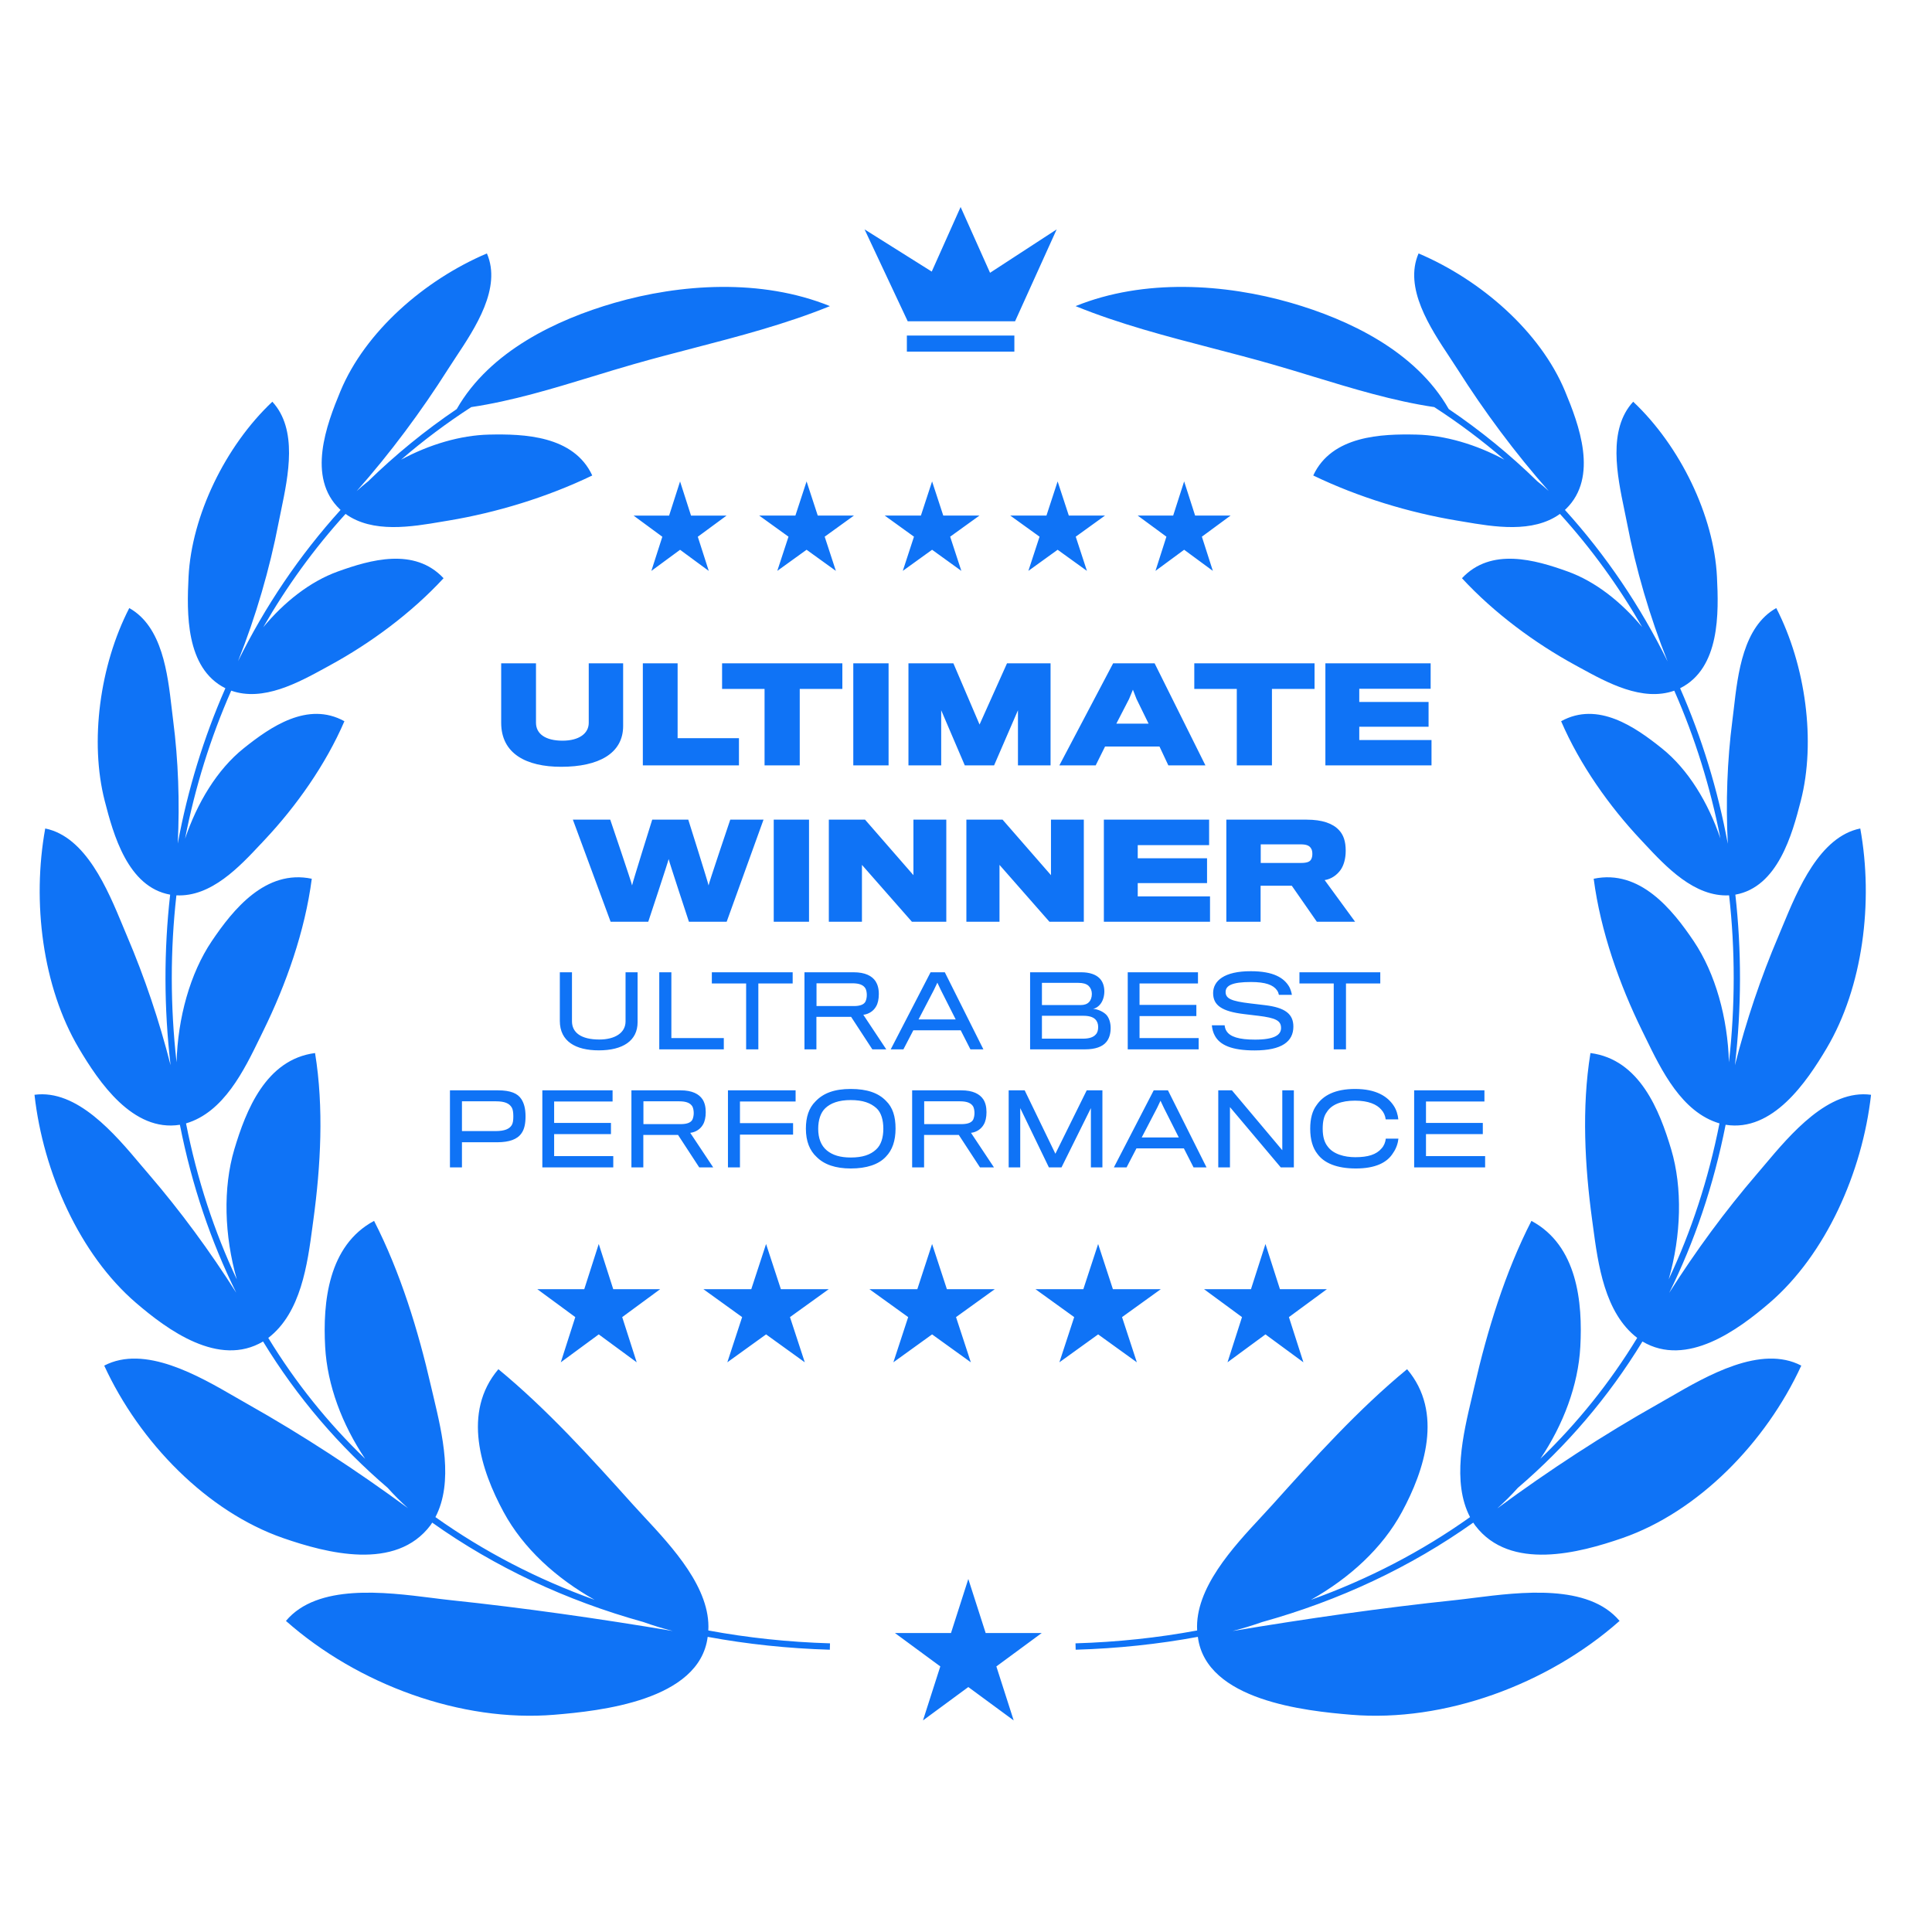 <svg width="56" height="56" viewBox="0 0 56 56" fill="none" xmlns="http://www.w3.org/2000/svg">
<path fill-rule="evenodd" clip-rule="evenodd" d="M27.844 6L28.697 7.907L30.628 6.649L29.422 9.313H26.311L25.06 6.649L27.007 7.872L27.844 6ZM10.338 14.235C11.314 13.132 12.212 11.922 12.983 10.706C13.052 10.597 13.129 10.48 13.21 10.358C13.778 9.502 14.546 8.344 14.113 7.346C12.31 8.112 10.586 9.608 9.866 11.343C9.469 12.3 8.882 13.84 9.855 14.765L9.855 14.765L9.872 14.78C8.678 16.099 7.683 17.576 6.899 19.165C7.417 17.865 7.818 16.488 8.075 15.151C8.097 15.037 8.122 14.915 8.149 14.788L8.149 14.788C8.358 13.78 8.635 12.449 7.894 11.644C6.531 12.928 5.553 14.95 5.465 16.722C5.415 17.753 5.37 19.367 6.533 19.949C5.904 21.378 5.441 22.89 5.152 24.451C5.212 23.253 5.168 22.039 5.02 20.891C5.005 20.78 4.992 20.663 4.978 20.541C4.859 19.516 4.703 18.162 3.747 17.625C2.89 19.289 2.596 21.5 3.035 23.212C3.284 24.18 3.701 25.711 4.932 25.932C4.749 27.549 4.75 29.207 4.944 30.875C4.618 29.591 4.19 28.324 3.685 27.139C3.644 27.043 3.601 26.941 3.557 26.833L3.557 26.833L3.557 26.833L3.557 26.832C3.118 25.775 2.487 24.253 1.311 24.014C0.924 26.141 1.232 28.607 2.286 30.385C2.864 31.361 3.849 32.82 5.214 32.602C5.561 34.361 6.115 35.987 6.847 37.469C6.08 36.258 5.221 35.092 4.311 34.034C4.24 33.952 4.166 33.864 4.087 33.771C3.33 32.87 2.231 31.565 1 31.733C1.251 33.98 2.311 36.363 3.943 37.765C4.852 38.546 6.343 39.645 7.625 38.884C8.613 40.504 9.832 41.923 11.237 43.126C11.423 43.334 11.619 43.531 11.825 43.715C10.332 42.616 8.754 41.586 7.172 40.695C7.066 40.635 6.953 40.57 6.834 40.501C5.753 39.875 4.192 38.971 3.021 39.583C4.046 41.813 6.009 43.821 8.21 44.583C9.458 45.015 11.473 45.551 12.481 44.206L12.48 44.206C12.497 44.182 12.513 44.158 12.528 44.134C14.344 45.424 16.41 46.394 18.648 47.015C18.93 47.116 19.215 47.203 19.502 47.275C17.354 46.915 15.181 46.604 13.041 46.379C12.879 46.362 12.7 46.339 12.51 46.315L12.51 46.315C11.152 46.145 9.197 45.899 8.288 46.983C10.375 48.83 13.373 49.927 16.067 49.703C17.381 49.594 20.276 49.296 20.512 47.448L20.511 47.448L20.512 47.445C21.658 47.657 22.841 47.782 24.053 47.818L24.058 47.633C22.851 47.597 21.673 47.472 20.531 47.26C20.601 46.041 19.493 44.849 18.671 43.965C18.554 43.839 18.443 43.72 18.342 43.607C17.129 42.257 15.864 40.855 14.446 39.687C13.384 40.937 13.945 42.623 14.596 43.825C15.167 44.881 16.12 45.744 17.235 46.372C15.57 45.774 14.021 44.97 12.621 43.974C13.152 42.959 12.823 41.575 12.567 40.494C12.541 40.387 12.516 40.282 12.493 40.181C12.122 38.565 11.607 36.882 10.843 35.388C9.51 36.102 9.354 37.751 9.425 39.041C9.486 40.15 9.916 41.29 10.583 42.283C9.512 41.252 8.569 40.081 7.776 38.78C8.724 38.054 8.912 36.644 9.058 35.548L9.058 35.547L9.058 35.546C9.067 35.478 9.076 35.411 9.085 35.346C9.293 33.813 9.392 32.114 9.132 30.523C7.704 30.708 7.128 32.19 6.792 33.314C6.459 34.432 6.501 35.818 6.865 37.086C6.211 35.698 5.713 34.187 5.392 32.562C6.484 32.24 7.073 31.027 7.536 30.075L7.536 30.075L7.537 30.074L7.537 30.072L7.538 30.071L7.538 30.071L7.539 30.07C7.571 30.003 7.603 29.938 7.634 29.874C8.288 28.544 8.84 26.993 9.037 25.471C7.698 25.189 6.754 26.366 6.138 27.28C5.507 28.216 5.153 29.511 5.118 30.791C4.933 29.158 4.935 27.535 5.113 25.952C6.12 26.003 6.94 25.125 7.569 24.452L7.57 24.452C7.606 24.413 7.642 24.374 7.678 24.336C8.582 23.374 9.439 22.167 9.983 20.905C8.918 20.316 7.835 21.073 7.066 21.688C6.29 22.308 5.714 23.276 5.364 24.311C5.653 22.823 6.101 21.384 6.702 20.019C7.627 20.346 8.646 19.787 9.435 19.355C9.481 19.33 9.527 19.305 9.571 19.28C10.735 18.646 11.923 17.772 12.857 16.76C12.013 15.857 10.731 16.227 9.793 16.565C8.981 16.858 8.235 17.454 7.63 18.181C8.304 17.006 9.101 15.904 10.016 14.896C10.802 15.463 11.931 15.271 12.816 15.12C12.879 15.11 12.94 15.099 13.001 15.089C14.386 14.859 15.859 14.413 17.167 13.782C16.629 12.623 15.181 12.574 14.174 12.597C13.348 12.616 12.445 12.882 11.626 13.324C12.261 12.775 12.939 12.266 13.659 11.8C14.848 11.623 16.023 11.264 17.181 10.911C17.582 10.788 17.982 10.666 18.379 10.553C18.938 10.393 19.505 10.245 20.075 10.097C21.421 9.747 22.778 9.393 24.056 8.873C22.064 8.065 19.715 8.228 17.811 8.778C16.148 9.259 14.202 10.171 13.24 11.854L13.243 11.854C12.315 12.482 11.457 13.185 10.672 13.95C10.557 14.041 10.445 14.136 10.338 14.235ZM23.703 14.944L23.379 13.954L23.055 14.944H22.006L22.855 15.556L22.53 16.547L23.379 15.935L24.228 16.547L23.904 15.556L24.752 14.944H23.703ZM19.712 13.955L20.03 14.946H21.058L20.226 15.558L20.544 16.548L19.712 15.936L18.88 16.548L19.198 15.558L18.366 14.946H19.394L19.712 13.955ZM18.062 21.043V19.226H17.065V20.952C17.065 21.261 16.782 21.469 16.306 21.469C15.807 21.469 15.536 21.269 15.536 20.949V19.226H14.527V20.949C14.527 21.846 15.253 22.226 16.265 22.226C17.348 22.226 18.062 21.842 18.062 21.043ZM21.419 22.185V21.397H19.641V19.226H18.633V22.185H21.419ZM24.416 19.226V19.969H23.181V22.185H22.161V19.969H20.93V19.226H24.416ZM25.756 22.185V19.226H24.733V22.185H25.756ZM30.451 19.226V22.185H29.506V20.587L28.814 22.185H27.965L27.281 20.587V22.185H26.332V19.226H27.634L28.393 21.001L29.189 19.226H30.451ZM32.031 21.638H33.608L33.865 22.185H34.94L33.467 19.226H32.265L30.706 22.185H31.759L32.031 21.638ZM33.292 20.975H32.358L32.726 20.262L32.838 19.991L32.942 20.259L33.292 20.975ZM38.103 19.226V19.969H36.868V22.185H35.849V19.969H34.617V19.226H38.103ZM41.493 22.185V21.45H39.399V21.065H41.408V20.346H39.399V19.965H41.468V19.226H38.417V22.185H41.493ZM21.167 23.758H22.131L21.063 26.717H19.969C19.969 26.717 19.385 24.949 19.381 24.9C19.377 24.949 18.79 26.717 18.79 26.717H17.699L16.605 23.758H17.688C17.688 23.758 18.321 25.62 18.321 25.665C18.321 25.62 18.905 23.758 18.905 23.758H19.95C19.95 23.758 20.538 25.62 20.538 25.665C20.538 25.62 21.167 23.758 21.167 23.758ZM23.45 26.717V23.758H22.427V26.717H23.45ZM27.429 23.758V26.717H26.432L24.984 25.069V26.717H24.024V23.758H25.074L26.476 25.367V23.758H27.429ZM31.415 26.717V23.758H30.463V25.367L29.06 23.758H28.011V26.717H28.971V25.069L30.418 26.717H31.415ZM35.073 25.982V26.717H31.996V23.758H35.047V24.497H32.978V24.877H34.987V25.597H32.978V25.982H35.073ZM39.006 24.659C39.006 24.391 38.943 24.199 38.809 24.059C38.634 23.871 38.333 23.758 37.871 23.758H35.546V26.717H36.539V25.673H37.443L38.169 26.717H39.278L38.396 25.51C38.593 25.48 38.753 25.36 38.857 25.216C38.95 25.084 39.006 24.889 39.006 24.659ZM38.039 24.753C38.039 24.802 38.031 24.862 38.005 24.907C37.968 24.983 37.871 25.013 37.711 25.013H36.543V24.474H37.692C37.849 24.474 37.953 24.5 38.005 24.598C38.031 24.636 38.039 24.696 38.039 24.753ZM18.481 28.182V29.628C18.481 30.166 18.054 30.445 17.357 30.445C16.683 30.445 16.227 30.183 16.227 29.591V28.182H16.579V29.602C16.579 29.927 16.84 30.131 17.371 30.131C17.82 30.131 18.132 29.941 18.132 29.605V28.182H18.481ZM20.98 30.416V30.089H19.46V28.182H19.109V30.416H20.98ZM22.976 28.182V28.506H21.981V30.416H21.627V28.506H20.633V28.182H22.976ZM25.473 28.814C25.473 28.654 25.439 28.538 25.38 28.444C25.276 28.287 25.077 28.182 24.745 28.182H23.318V30.416H23.664V29.474H24.67L25.285 30.416H25.689L25.024 29.414C25.192 29.394 25.324 29.297 25.394 29.172C25.445 29.087 25.473 28.962 25.473 28.814ZM25.125 28.842C25.125 28.905 25.111 28.982 25.085 29.033C25.041 29.115 24.936 29.158 24.768 29.161H23.667V28.501H24.703C24.914 28.501 25.026 28.552 25.085 28.649C25.111 28.694 25.125 28.771 25.125 28.842ZM27.847 29.864H26.473L26.186 30.416H25.818L26.973 28.182H27.386L28.504 30.416H28.128L27.847 29.864ZM26.625 29.548H27.701L27.268 28.691L27.17 28.483L27.071 28.691L26.625 29.548ZM32.067 30.203C32.154 30.1 32.193 29.955 32.193 29.798C32.193 29.651 32.151 29.502 32.064 29.411C31.977 29.326 31.836 29.255 31.682 29.241C31.772 29.226 31.842 29.169 31.89 29.11C31.965 29.021 32.01 28.879 32.01 28.737C32.01 28.586 31.965 28.449 31.87 28.355C31.766 28.25 31.589 28.182 31.342 28.182H29.858V30.416H31.451C31.749 30.416 31.957 30.339 32.067 30.203ZM31.648 28.808C31.648 28.908 31.617 28.996 31.564 29.047C31.51 29.107 31.42 29.132 31.325 29.132H30.201V28.489H31.26C31.39 28.489 31.488 28.515 31.555 28.577C31.614 28.634 31.648 28.717 31.648 28.808ZM31.76 29.986C31.69 30.066 31.569 30.106 31.392 30.106H30.201V29.443H31.401C31.564 29.443 31.676 29.477 31.744 29.542C31.805 29.602 31.831 29.679 31.831 29.767C31.831 29.858 31.811 29.935 31.76 29.986ZM34.744 30.089V30.416H32.688V28.182H34.724V28.506H33.03V29.127H34.677V29.451H33.03V30.089H34.744ZM37.489 29.756C37.489 29.391 37.25 29.204 36.663 29.135C36.602 29.126 36.496 29.114 36.397 29.103L36.397 29.103L36.396 29.103L36.396 29.103C36.336 29.096 36.279 29.089 36.236 29.084C35.691 29.019 35.525 28.945 35.525 28.754C35.525 28.569 35.708 28.464 36.258 28.464C36.685 28.464 36.904 28.549 37.014 28.703C37.045 28.745 37.062 28.797 37.07 28.836H37.446C37.436 28.771 37.41 28.68 37.371 28.606C37.219 28.341 36.907 28.151 36.258 28.151C35.483 28.148 35.163 28.432 35.163 28.785C35.163 29.138 35.413 29.317 36.062 29.394C36.154 29.406 36.304 29.423 36.41 29.436L36.472 29.443C36.975 29.505 37.132 29.582 37.132 29.796C37.132 29.992 36.952 30.134 36.376 30.134C35.904 30.134 35.651 30.049 35.55 29.884C35.519 29.838 35.5 29.767 35.497 29.719H35.126C35.135 29.821 35.163 29.932 35.213 30.02C35.359 30.291 35.702 30.447 36.365 30.447C37.157 30.447 37.489 30.188 37.489 29.756ZM40.008 28.182V28.506H39.014V30.416H38.659V28.506H37.665V28.182H40.008ZM15.233 32.358C15.233 32.13 15.188 31.977 15.113 31.86C15.006 31.692 14.798 31.604 14.435 31.604H13.042V33.838H13.39V33.109H14.421C14.761 33.106 14.995 33.027 15.118 32.845C15.197 32.734 15.233 32.574 15.233 32.358ZM14.879 32.358C14.879 32.472 14.868 32.557 14.832 32.614C14.767 32.719 14.635 32.785 14.362 32.785H13.39V31.922H14.374C14.629 31.922 14.761 31.982 14.832 32.099C14.865 32.15 14.879 32.244 14.879 32.358ZM17.776 33.511V33.838H15.72V31.604H17.756V31.928H16.062V32.549H17.709V32.873H16.062V33.511H17.776ZM20.456 32.236C20.456 32.076 20.423 31.959 20.364 31.866C20.26 31.709 20.061 31.604 19.729 31.604H18.302V33.838H18.647V32.896H19.653L20.268 33.838H20.673L20.007 32.836C20.176 32.816 20.308 32.719 20.378 32.594C20.428 32.509 20.456 32.384 20.456 32.236ZM20.108 32.264C20.108 32.327 20.094 32.404 20.069 32.455C20.024 32.537 19.92 32.58 19.751 32.583H18.65V31.922H19.687C19.898 31.922 20.01 31.974 20.069 32.071C20.094 32.116 20.108 32.193 20.108 32.264ZM23.061 31.604V31.928H21.448V32.554H22.988V32.887H21.448V33.838H21.1V31.604H23.061ZM24.66 31.564C24.191 31.564 23.868 31.681 23.637 31.925C23.444 32.116 23.359 32.381 23.359 32.714C23.359 33.078 23.469 33.351 23.671 33.536C23.888 33.755 24.219 33.869 24.66 33.869C25.115 33.869 25.469 33.755 25.68 33.525C25.863 33.337 25.958 33.07 25.958 32.711C25.958 32.364 25.877 32.099 25.683 31.911C25.461 31.678 25.129 31.564 24.66 31.564ZM24.66 33.551C24.351 33.551 24.132 33.482 23.966 33.346C23.798 33.206 23.716 32.993 23.716 32.719C23.716 32.463 23.786 32.25 23.921 32.122C24.076 31.974 24.312 31.886 24.657 31.886C25.014 31.886 25.236 31.971 25.402 32.119C25.542 32.244 25.604 32.466 25.604 32.717C25.604 32.97 25.54 33.186 25.396 33.317C25.23 33.474 24.997 33.551 24.66 33.551ZM28.502 31.866C28.561 31.959 28.594 32.076 28.594 32.236C28.594 32.384 28.566 32.509 28.515 32.594C28.445 32.719 28.313 32.816 28.145 32.836L28.811 33.838H28.406L27.791 32.896H26.785V33.838H26.439V31.604H27.867C28.198 31.604 28.398 31.709 28.502 31.866ZM28.207 32.455C28.232 32.404 28.246 32.327 28.246 32.264C28.246 32.193 28.232 32.116 28.207 32.071C28.148 31.974 28.035 31.922 27.825 31.922H26.788V32.583H27.889C28.058 32.58 28.162 32.537 28.207 32.455ZM31.954 33.838V31.604H31.499L30.591 33.442L29.701 31.604H29.237V33.838H29.572V32.119L30.403 33.838H30.768L31.62 32.119V33.838H31.954ZM34.315 33.286H32.941L32.654 33.838H32.286L33.441 31.604H33.854L34.972 33.838H34.596L34.315 33.286ZM33.093 32.97H34.168L33.736 32.113L33.638 31.905L33.539 32.113L33.093 32.97ZM37.503 33.838V31.604H37.168V33.34L35.708 31.604H35.312V33.838H35.651V32.09L37.124 33.838H37.503ZM40.168 33.004H40.534C40.522 33.126 40.475 33.286 40.379 33.42C40.211 33.696 39.871 33.869 39.3 33.869C38.744 33.869 38.376 33.71 38.185 33.445C38.053 33.277 37.977 33.038 37.977 32.714C37.977 32.423 38.039 32.196 38.162 32.033C38.353 31.752 38.699 31.564 39.277 31.564C39.884 31.564 40.216 31.777 40.396 32.048C40.48 32.173 40.519 32.321 40.531 32.446H40.165C40.151 32.335 40.109 32.241 40.036 32.162C39.907 32.011 39.663 31.903 39.275 31.903C38.876 31.903 38.592 32.017 38.457 32.236C38.376 32.344 38.339 32.503 38.339 32.717C38.339 32.956 38.393 33.115 38.477 33.223C38.637 33.454 38.972 33.542 39.283 33.542C39.654 33.542 39.896 33.465 40.047 33.286C40.117 33.209 40.157 33.106 40.168 33.004ZM43.047 33.838V33.511H41.333V32.873H42.98V32.549H41.333V31.928H43.027V31.604H40.99V33.838H43.047ZM17.775 37.368L17.355 36.057L16.935 37.368H15.575L16.675 38.177L16.255 39.487L17.355 38.678L18.455 39.487L18.035 38.177L19.135 37.368H17.775ZM22.205 36.058L22.634 37.368H24.021L22.898 38.177L23.327 39.487L22.205 38.678L21.082 39.487L21.511 38.177L20.389 37.368H21.776L22.205 36.058ZM27.446 37.368L27.017 36.058L26.589 37.368H25.201L26.324 38.177L25.895 39.487L27.017 38.678L28.14 39.487L27.711 38.177L28.834 37.368H27.446ZM31.83 36.058L32.258 37.368H33.646L32.523 38.177L32.952 39.487L31.83 38.678L30.707 39.487L31.136 38.177L30.014 37.368H31.401L31.83 36.058ZM37.1 37.368L36.68 36.058L36.26 37.368H34.9L36 38.177L35.58 39.487L36.68 38.678L37.78 39.487L37.36 38.177L38.46 37.368H37.1ZM27.017 13.954L27.341 14.944H28.39L27.541 15.556L27.865 16.547L27.017 15.935L26.168 16.547L26.492 15.556L25.644 14.944H26.693L27.017 13.954ZM30.98 14.944L30.656 13.954L30.332 14.944H29.283L30.132 15.556L29.808 16.547L30.656 15.935L31.505 16.547L31.181 15.556L32.029 14.944H30.98ZM34.323 13.954L34.641 14.944H35.669L34.837 15.556L35.155 16.547L34.323 15.935L33.492 16.547L33.809 15.556L32.977 14.944H34.005L34.323 13.954ZM41.991 11.854L41.989 11.854C42.917 12.482 43.775 13.184 44.559 13.95C44.674 14.04 44.784 14.134 44.89 14.232C43.916 13.13 43.019 11.921 42.249 10.706C42.179 10.596 42.102 10.48 42.021 10.357C41.453 9.501 40.685 8.343 41.118 7.346C42.921 8.112 44.646 9.608 45.365 11.343C45.761 12.296 46.344 13.826 45.389 14.753L45.389 14.753C45.38 14.762 45.37 14.772 45.36 14.78C46.556 16.101 47.553 17.581 48.337 19.173C47.817 17.871 47.415 16.491 47.158 15.151C47.136 15.036 47.11 14.914 47.084 14.787L47.084 14.787L47.084 14.787C46.874 13.779 46.597 12.448 47.339 11.644C48.701 12.928 49.68 14.95 49.767 16.722C49.818 17.753 49.863 19.367 48.699 19.949C49.328 21.381 49.792 22.894 50.081 24.457C50.02 23.257 50.064 22.041 50.213 20.891C50.227 20.781 50.241 20.665 50.255 20.544L50.255 20.544L50.255 20.544L50.255 20.544L50.255 20.544C50.373 19.518 50.529 18.162 51.486 17.625C52.342 19.289 52.637 21.5 52.197 23.212C51.949 24.18 51.531 25.712 50.3 25.932C50.482 27.549 50.481 29.208 50.288 30.876C50.613 29.591 51.042 28.324 51.547 27.139C51.587 27.044 51.629 26.942 51.673 26.836L51.674 26.835L51.674 26.834C52.112 25.777 52.744 24.253 53.921 24.014C54.307 26.141 54 28.607 52.946 30.385C52.367 31.361 51.382 32.82 50.018 32.602C49.67 34.363 49.116 35.99 48.383 37.474C49.151 36.261 50.01 35.094 50.921 34.034C50.992 33.952 51.067 33.863 51.145 33.77C51.903 32.87 53.002 31.565 54.233 31.733C53.981 33.98 52.921 36.363 51.29 37.765C50.381 38.546 48.889 39.645 47.607 38.884C46.619 40.504 45.4 41.924 43.995 43.127C43.807 43.337 43.608 43.535 43.4 43.721C44.896 42.619 46.476 41.587 48.061 40.695C48.166 40.636 48.279 40.57 48.397 40.502L48.398 40.502C49.48 39.875 51.04 38.971 52.211 39.583C51.187 41.813 49.224 43.821 47.023 44.583C45.78 45.013 43.777 45.547 42.765 44.224L42.765 44.224L42.756 44.212L42.752 44.206L42.752 44.206C42.735 44.183 42.719 44.158 42.703 44.134C40.887 45.424 38.821 46.394 36.583 47.016C36.3 47.116 36.014 47.203 35.727 47.276C37.877 46.916 40.05 46.604 42.192 46.379C42.354 46.362 42.533 46.339 42.723 46.315L42.723 46.315C44.081 46.145 46.036 45.899 46.944 46.983C44.858 48.83 41.861 49.927 39.166 49.703C37.852 49.594 34.959 49.296 34.721 47.45L34.721 47.448L34.72 47.445C33.574 47.657 32.39 47.782 31.179 47.818L31.174 47.633C32.38 47.597 33.559 47.472 34.7 47.26C34.631 46.041 35.74 44.848 36.562 43.964L36.562 43.964L36.562 43.963L36.563 43.963C36.679 43.838 36.789 43.719 36.89 43.607C38.103 42.257 39.367 40.855 40.785 39.687C41.848 40.937 41.286 42.623 40.636 43.825C40.065 44.881 39.111 45.744 37.996 46.373C39.661 45.774 41.211 44.97 42.61 43.974C42.08 42.96 42.408 41.578 42.664 40.498L42.664 40.497C42.69 40.389 42.715 40.283 42.738 40.181C43.11 38.565 43.624 36.882 44.389 35.388C45.722 36.102 45.877 37.751 45.806 39.041C45.745 40.15 45.315 41.291 44.649 42.283C45.719 41.252 46.662 40.081 47.455 38.779C46.508 38.053 46.32 36.642 46.174 35.546L46.174 35.546C46.165 35.478 46.156 35.411 46.147 35.346C45.939 33.813 45.841 32.114 46.1 30.523C47.528 30.708 48.104 32.19 48.44 33.314C48.773 34.431 48.731 35.815 48.368 37.082C49.021 35.695 49.519 34.186 49.84 32.562C48.748 32.24 48.159 31.028 47.696 30.076C47.662 30.007 47.63 29.94 47.597 29.874C46.944 28.544 46.392 26.993 46.194 25.471C47.534 25.189 48.478 26.366 49.093 27.28C49.724 28.216 50.079 29.511 50.114 30.791C50.298 29.158 50.297 27.535 50.119 25.952C49.112 26.002 48.292 25.125 47.663 24.452C47.627 24.413 47.59 24.374 47.555 24.336C46.65 23.374 45.793 22.167 45.25 20.905C46.315 20.316 47.398 21.073 48.166 21.688C48.941 22.307 49.516 23.273 49.867 24.305C49.578 22.82 49.13 21.382 48.53 20.02C47.604 20.346 46.586 19.787 45.798 19.355C45.751 19.33 45.706 19.305 45.661 19.28C44.497 18.646 43.31 17.772 42.376 16.76C43.22 15.857 44.502 16.227 45.44 16.565C46.25 16.857 46.995 17.451 47.599 18.176C46.925 17.003 46.129 15.903 45.216 14.896C44.429 15.463 43.3 15.271 42.416 15.12C42.353 15.11 42.291 15.099 42.231 15.089C40.846 14.859 39.372 14.413 38.065 13.782C38.603 12.623 40.05 12.574 41.058 12.597C41.884 12.616 42.786 12.882 43.605 13.324C42.97 12.775 42.292 12.265 41.573 11.8C40.384 11.623 39.209 11.264 38.051 10.911C37.65 10.788 37.25 10.666 36.853 10.553C36.294 10.393 35.727 10.245 35.157 10.097C33.811 9.747 32.454 9.393 31.176 8.873C33.168 8.065 35.517 8.228 37.421 8.778C39.083 9.259 41.03 10.171 41.991 11.854ZM29.402 9.726H26.286V10.192H29.402V9.726ZM28.57 47.334L28.067 45.768L27.565 47.334H25.94L27.255 48.302L26.753 49.867L28.067 48.9L29.382 49.867L28.88 48.302L30.195 47.334H28.57Z" fill="#0F73F6"/>
</svg>
